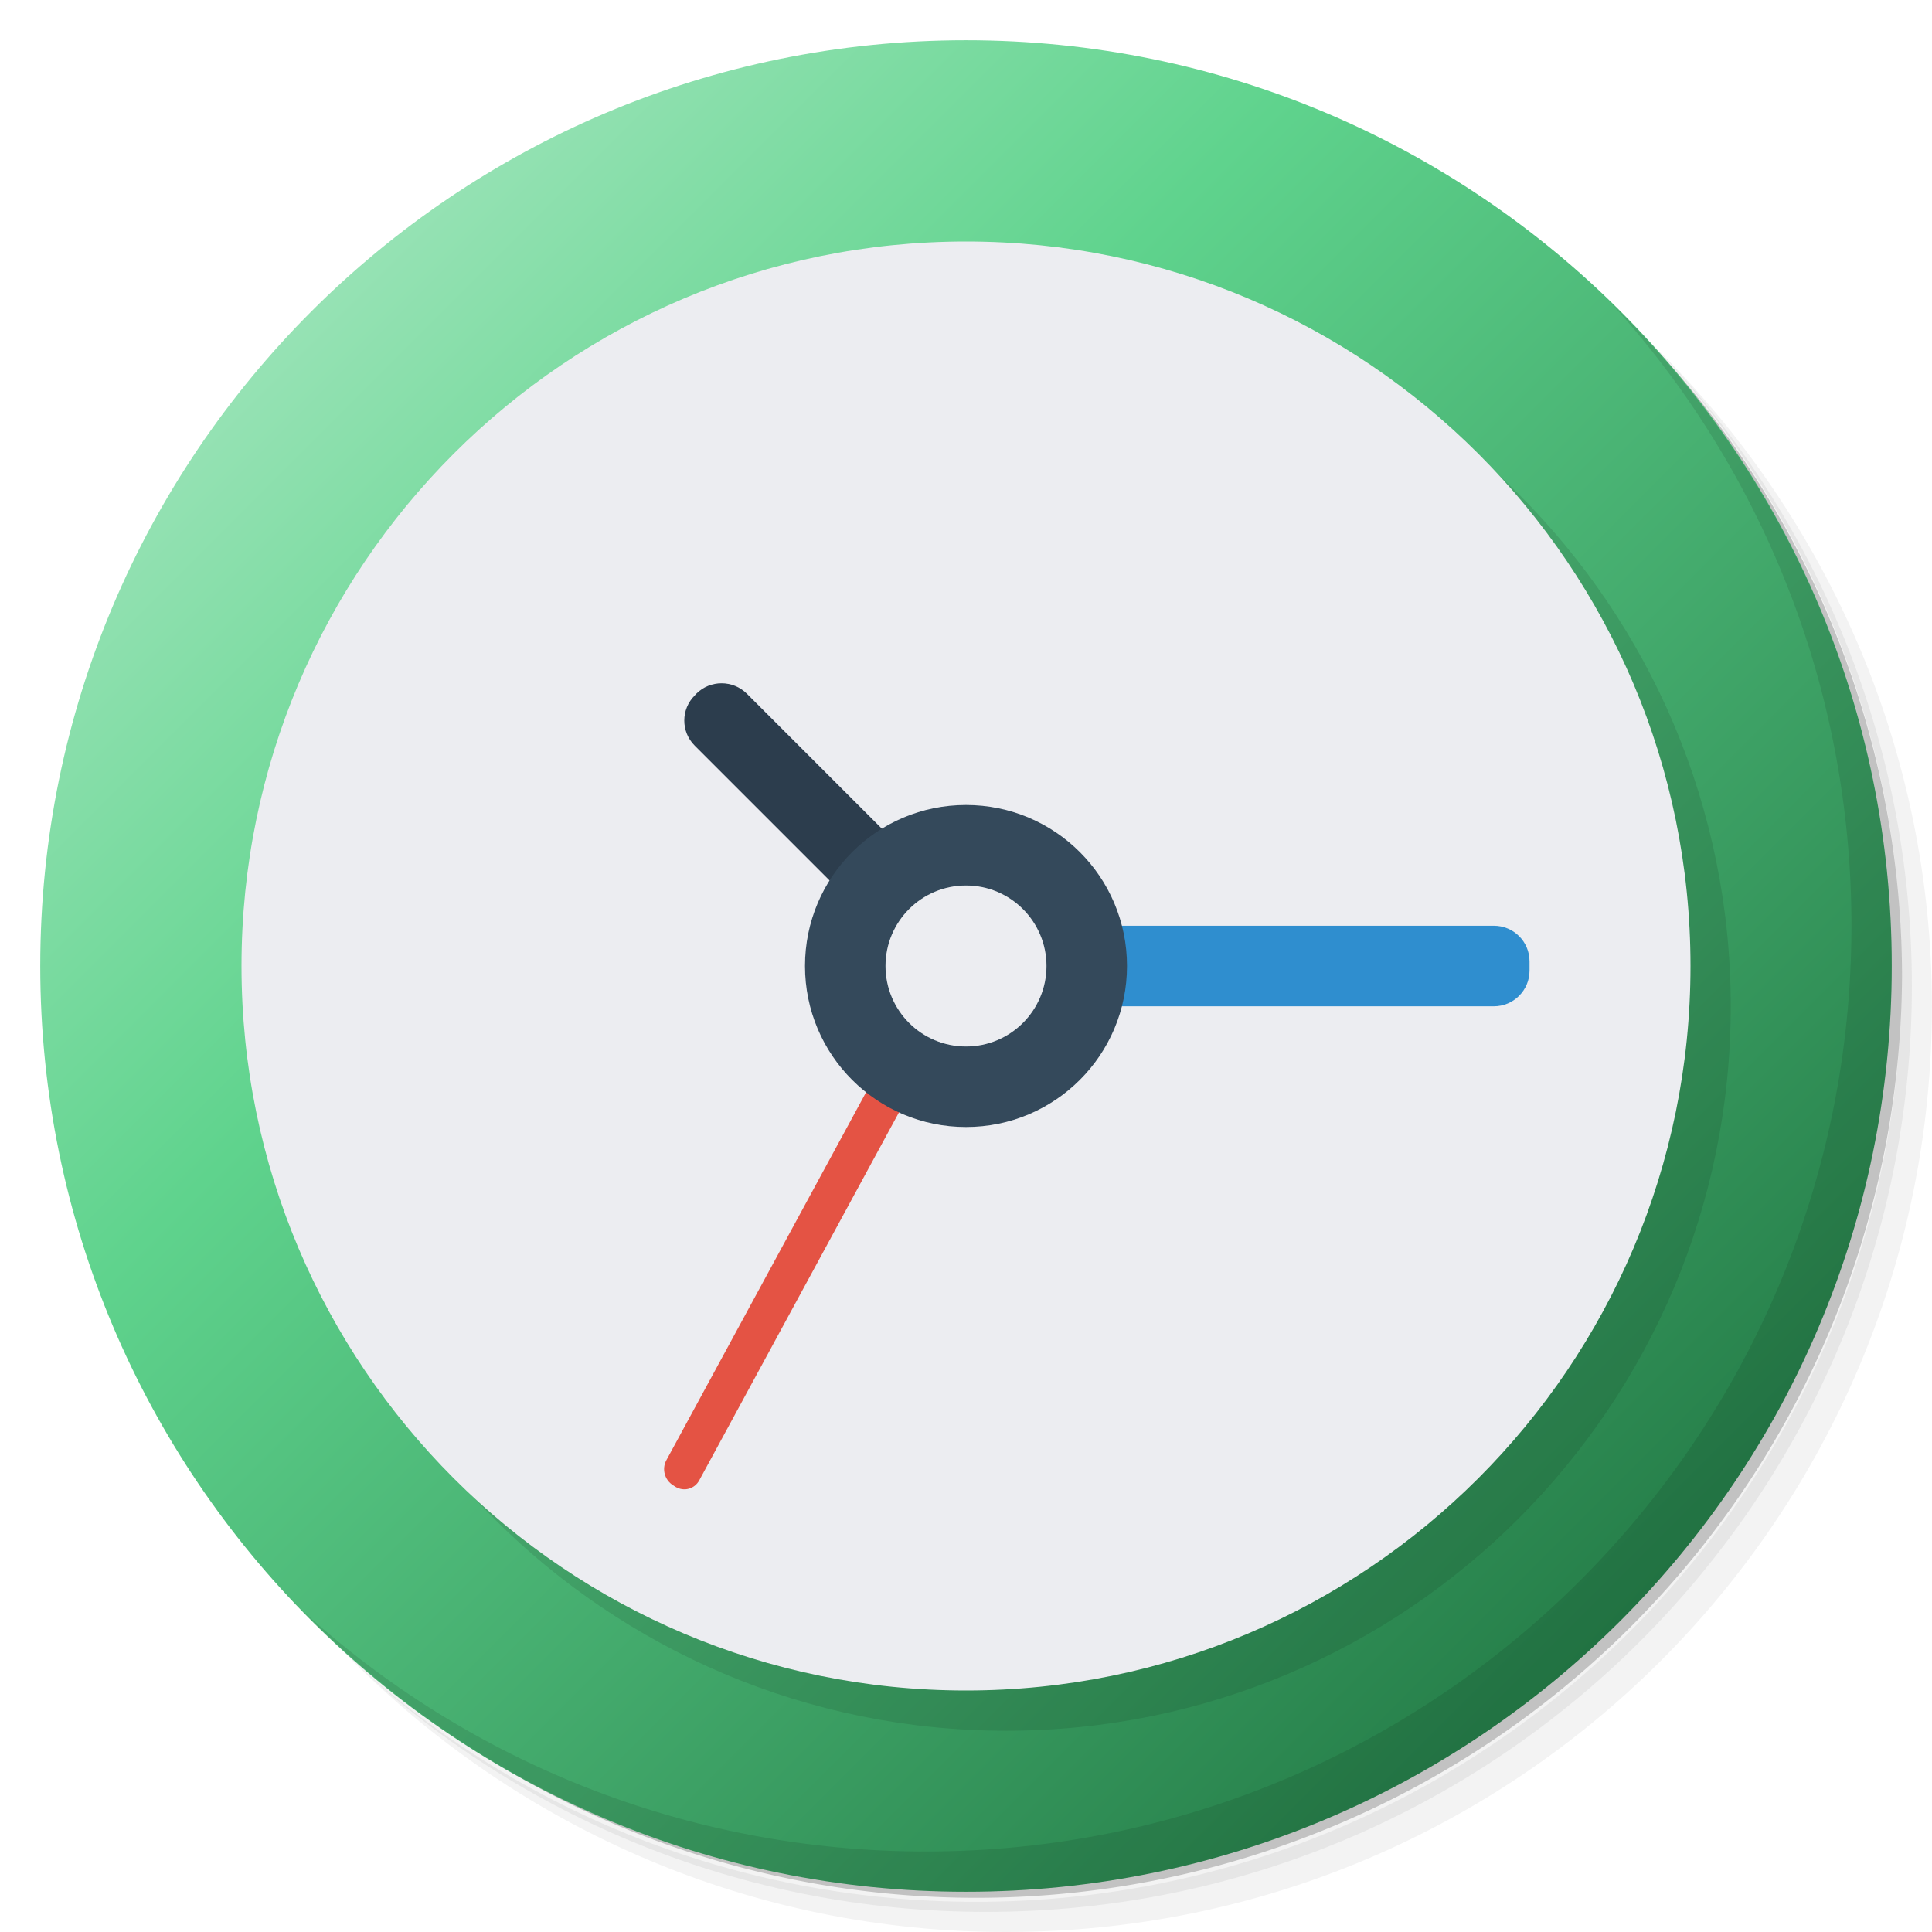 <?xml version="1.0" encoding="UTF-8" standalone="no"?>
<svg
   xmlns:dc="http://purl.org/dc/elements/1.1/"
   xmlns:cc="http://creativecommons.org/ns#"
   xmlns:rdf="http://www.w3.org/1999/02/22-rdf-syntax-ns#"
   xmlns:svg="http://www.w3.org/2000/svg"
   xmlns="http://www.w3.org/2000/svg"
   xmlns:xlink="http://www.w3.org/1999/xlink"
   xmlns:sodipodi="http://sodipodi.sourceforge.net/DTD/sodipodi-0.dtd"
   xmlns:inkscape="http://www.inkscape.org/namespaces/inkscape"
   viewBox="0 0 48 48"
   id="svg2"
   version="1.1"
   inkscape:version="0.91 r"
   sodipodi:docname="stock-alarm.svg">
  <sodipodi:namedview
     pagecolor="#ffffff"
     bordercolor="#666666"
     borderopacity="1"
     objecttolerance="10"
     gridtolerance="10"
     guidetolerance="10"
     inkscape:pageopacity="0"
     inkscape:pageshadow="2"
     inkscape:window-width="1180"
     inkscape:window-height="608"
     id="namedview79"
     showgrid="false"
     inkscape:zoom="4.9166667"
     inkscape:cx="24"
     inkscape:cy="24"
     inkscape:window-x="10"
     inkscape:window-y="34"
     inkscape:window-maximized="0"
     inkscape:current-layer="svg2" />
  <defs
     id="defs4">
    <linearGradient
       inkscape:collect="always"
       id="linearGradient3409">
      <stop
         style="stop-color:#000000;stop-opacity:1;"
         offset="0"
         id="stop3411" />
      <stop
         id="stop3417"
         offset="0.129"
         style="stop-color:#afe9c6;stop-opacity:1" />
      <stop
         style="stop-color:#5fd38d;stop-opacity:1"
         offset="0.386"
         id="stop3419" />
      <stop
         id="stop3421"
         offset="0.848"
         style="stop-color:#217844;stop-opacity:1" />
      <stop
         style="stop-color:#000000;stop-opacity:0;"
         offset="1"
         id="stop3413" />
    </linearGradient>
    <linearGradient
       id="linearGradient3764"
       x1="1"
       x2="47"
       gradientUnits="userSpaceOnUse"
       gradientTransform="matrix(0,-1,1,0,-1.5e-6,48)">
      <stop
         stop-color="#18aa86"
         stop-opacity="1"
         id="stop7" />
      <stop
         offset="1"
         stop-color="#1abc95"
         stop-opacity="1"
         id="stop9" />
    </linearGradient>
    <clipPath
       id="clipPath-227146157">
      <g
         transform="translate(0,-1004.362)"
         id="g12">
        <path
           d="m -24 13 c 0 1.105 -0.672 2 -1.5 2 -0.828 0 -1.5 -0.895 -1.5 -2 0 -1.105 0.672 -2 1.5 -2 0.828 0 1.5 0.895 1.5 2 z"
           transform="matrix(15.333,0,0,11.5,415,878.862)"
           fill="#1890d0"
           id="path14" />
      </g>
    </clipPath>
    <clipPath
       id="clipPath-235619892">
      <g
         transform="translate(0,-1004.362)"
         id="g17">
        <path
           d="m -24 13 c 0 1.105 -0.672 2 -1.5 2 -0.828 0 -1.5 -0.895 -1.5 -2 0 -1.105 0.672 -2 1.5 -2 0.828 0 1.5 0.895 1.5 2 z"
           transform="matrix(15.333,0,0,11.5,415,878.862)"
           fill="#1890d0"
           id="path19" />
      </g>
    </clipPath>
    <linearGradient
       inkscape:collect="always"
       xlink:href="#linearGradient3409"
       id="linearGradient3415"
       x1="-3.458"
       y1="-3.458"
       x2="50.034"
       y2="50.034"
       gradientUnits="userSpaceOnUse" />
  </defs>
  <g
     id="g21">
    <path
       d="m 36.31 5 c 5.859 4.062 9.688 10.831 9.688 18.5 c 0 12.426 -10.07 22.5 -22.5 22.5 c -7.669 0 -14.438 -3.828 -18.5 -9.688 c 1.037 1.822 2.306 3.499 3.781 4.969 c 4.085 3.712 9.514 5.969 15.469 5.969 c 12.703 0 23 -10.298 23 -23 c 0 -5.954 -2.256 -11.384 -5.969 -15.469 c -1.469 -1.475 -3.147 -2.744 -4.969 -3.781 z m 4.969 3.781 c 3.854 4.113 6.219 9.637 6.219 15.719 c 0 12.703 -10.297 23 -23 23 c -6.081 0 -11.606 -2.364 -15.719 -6.219 c 4.16 4.144 9.883 6.719 16.219 6.719 c 12.703 0 23 -10.298 23 -23 c 0 -6.335 -2.575 -12.06 -6.719 -16.219 z"
       opacity="0.05"
       id="path23" />
    <path
       d="m 41.28 8.781 c 3.712 4.085 5.969 9.514 5.969 15.469 c 0 12.703 -10.297 23 -23 23 c -5.954 0 -11.384 -2.256 -15.469 -5.969 c 4.113 3.854 9.637 6.219 15.719 6.219 c 12.703 0 23 -10.298 23 -23 c 0 -6.081 -2.364 -11.606 -6.219 -15.719 z"
       opacity="0.1"
       id="path25" />
    <path
       d="m 31.25 2.375 c 8.615 3.154 14.75 11.417 14.75 21.13 c 0 12.426 -10.07 22.5 -22.5 22.5 c -9.708 0 -17.971 -6.135 -21.12 -14.75 a 23 23 0 0 0 44.875 -7 a 23 23 0 0 0 -16 -21.875 z"
       opacity="0.2"
       id="path27" />
  </g>
  <g
     id="g29"
     style="fill-opacity:1;fill:url(#linearGradient3415)">
    <path
       d="m 24 1 c 12.703 0 23 10.297 23 23 c 0 12.703 -10.297 23 -23 23 -12.703 0 -23 -10.297 -23 -23 0 -12.703 10.297 -23 23 -23 z"
       id="path31"
       fill-opacity="1"
       fill="url(#linearGradient3764)"
       style="fill-opacity:1;fill:url(#linearGradient3415)" />
  </g>
  <g
     id="g33" />
  <g
     id="g35">
    <g
       clip-path="url(#clipPath-227146157)"
       id="g37">
      <g
         transform="translate(1,1)"
         id="g39">
        <g
           opacity="0.1"
           id="g41">
          <!-- color: #1abc95 -->
          <g
             id="g43">
            <path
               d="m 24 6 c 9.941 0 18 8.06 18 18 c 0 9.941 -8.06 18 -18 18 c -9.941 0 -18 -8.06 -18 -18 c 0 -9.941 8.06 -18 18 -18 m 0 0"
               stroke="none"
               fill-rule="evenodd"
               fill-opacity="1"
               fill="#000"
               id="path45" />
            <path
               d="m 22.473 23.738 l -5.211 -5.211 c -0.348 -0.344 -0.348 -0.906 0 -1.25 l 0.039 -0.043 c 0.344 -0.344 0.906 -0.344 1.254 0 l 5.211 5.211 c 0.344 0.348 0.344 0.91 0 1.254 l -0.043 0.039 c -0.344 0.348 -0.906 0.348 -1.25 0 m 0 0"
               stroke="none"
               fill-rule="nonzero"
               fill-opacity="1"
               fill="#000"
               id="path47" />
            <path
               d="m 23.887 23 l 13.227 0 c 0.492 0 0.887 0.395 0.887 0.887 l 0 0.227 c 0 0.488 -0.395 0.887 -0.887 0.887 l -13.227 0 c -0.488 0 -0.887 -0.398 -0.887 -0.887 l 0 -0.227 c 0 -0.492 0.398 -0.887 0.887 -0.887 m 0 0"
               stroke="none"
               fill-rule="nonzero"
               fill-opacity="1"
               fill="#000"
               id="path49" />
            <path
               d="m 16.555 36.28 l 7.105 -13.09 c 0.117 -0.215 0.383 -0.285 0.59 -0.16 l 0.063 0.039 c 0.207 0.129 0.281 0.406 0.164 0.621 l -7.105 13.09 c -0.117 0.215 -0.379 0.285 -0.59 0.16 l -0.059 -0.039 c -0.211 -0.129 -0.285 -0.406 -0.168 -0.621 m 0 0"
               stroke="none"
               fill-rule="nonzero"
               fill-opacity="1"
               fill="#000"
               id="path51" />
            <path
               d="m 28 24 c 0 2.211 -1.789 4 -4 4 c -2.211 0 -4 -1.789 -4 -4 c 0 -2.211 1.789 -4 4 -4 c 2.211 0 4 1.789 4 4 m 0 0"
               stroke="none"
               fill-rule="nonzero"
               fill-opacity="1"
               fill="#000"
               id="path53" />
            <path
               d="m 26 24 c 0 1.105 -0.895 2 -2 2 c -1.105 0 -2 -0.895 -2 -2 c 0 -1.105 0.895 -2 2 -2 c 1.105 0 2 0.895 2 2 m 0 0"
               stroke="none"
               fill-rule="nonzero"
               fill-opacity="1"
               fill="#000"
               id="path55" />
          </g>
        </g>
      </g>
    </g>
  </g>
  <g
     id="g57">
    <g
       clip-path="url(#clipPath-235619892)"
       id="g59">
      <!-- color: #1abc95 -->
      <g
         id="g61">
        <path
           d="m 24 6 c 9.941 0 18 8.06 18 18 c 0 9.941 -8.06 18 -18 18 c -9.941 0 -18 -8.06 -18 -18 c 0 -9.941 8.06 -18 18 -18 m 0 0"
           fill="#ecedf1"
           stroke="none"
           fill-rule="evenodd"
           fill-opacity="1"
           id="path63" />
        <path
           d="m 22.473 23.738 l -5.211 -5.211 c -0.348 -0.344 -0.348 -0.906 0 -1.25 l 0.039 -0.043 c 0.344 -0.344 0.906 -0.344 1.254 0 l 5.211 5.211 c 0.344 0.348 0.344 0.91 0 1.254 l -0.043 0.039 c -0.344 0.348 -0.906 0.348 -1.25 0 m 0 0"
           fill="#2c3d4d"
           stroke="none"
           fill-rule="nonzero"
           fill-opacity="1"
           id="path65" />
        <path
           d="m 23.887 23 l 13.227 0 c 0.492 0 0.887 0.395 0.887 0.887 l 0 0.227 c 0 0.488 -0.395 0.887 -0.887 0.887 l -13.227 0 c -0.488 0 -0.887 -0.398 -0.887 -0.887 l 0 -0.227 c 0 -0.492 0.398 -0.887 0.887 -0.887 m 0 0"
           fill="#2f8ecf"
           stroke="none"
           fill-rule="nonzero"
           fill-opacity="1"
           id="path67" />
        <path
           d="m 16.555 36.28 l 7.105 -13.09 c 0.117 -0.215 0.383 -0.285 0.59 -0.16 l 0.063 0.039 c 0.207 0.129 0.281 0.406 0.164 0.621 l -7.105 13.09 c -0.117 0.215 -0.379 0.285 -0.59 0.16 l -0.059 -0.039 c -0.211 -0.129 -0.285 -0.406 -0.168 -0.621 m 0 0"
           fill="#e45344"
           stroke="none"
           fill-rule="nonzero"
           fill-opacity="1"
           id="path69" />
        <path
           d="m 28 24 c 0 2.211 -1.789 4 -4 4 c -2.211 0 -4 -1.789 -4 -4 c 0 -2.211 1.789 -4 4 -4 c 2.211 0 4 1.789 4 4 m 0 0"
           fill="#34495b"
           stroke="none"
           fill-rule="nonzero"
           fill-opacity="1"
           id="path71" />
        <path
           d="m 26 24 c 0 1.105 -0.895 2 -2 2 c -1.105 0 -2 -0.895 -2 -2 c 0 -1.105 0.895 -2 2 -2 c 1.105 0 2 0.895 2 2 m 0 0"
           fill="#ecedf1"
           stroke="none"
           fill-rule="nonzero"
           fill-opacity="1"
           id="path73" />
      </g>
    </g>
  </g>
  <g
     id="g75">
    <path
       d="m 40.03 7.531 c 3.712 4.084 5.969 9.514 5.969 15.469 0 12.703 -10.297 23 -23 23 c -5.954 0 -11.384 -2.256 -15.469 -5.969 4.178 4.291 10.01 6.969 16.469 6.969 c 12.703 0 23 -10.298 23 -23 0 -6.462 -2.677 -12.291 -6.969 -16.469 z"
       opacity="0.1"
       id="path77" />
  </g>
</svg>
